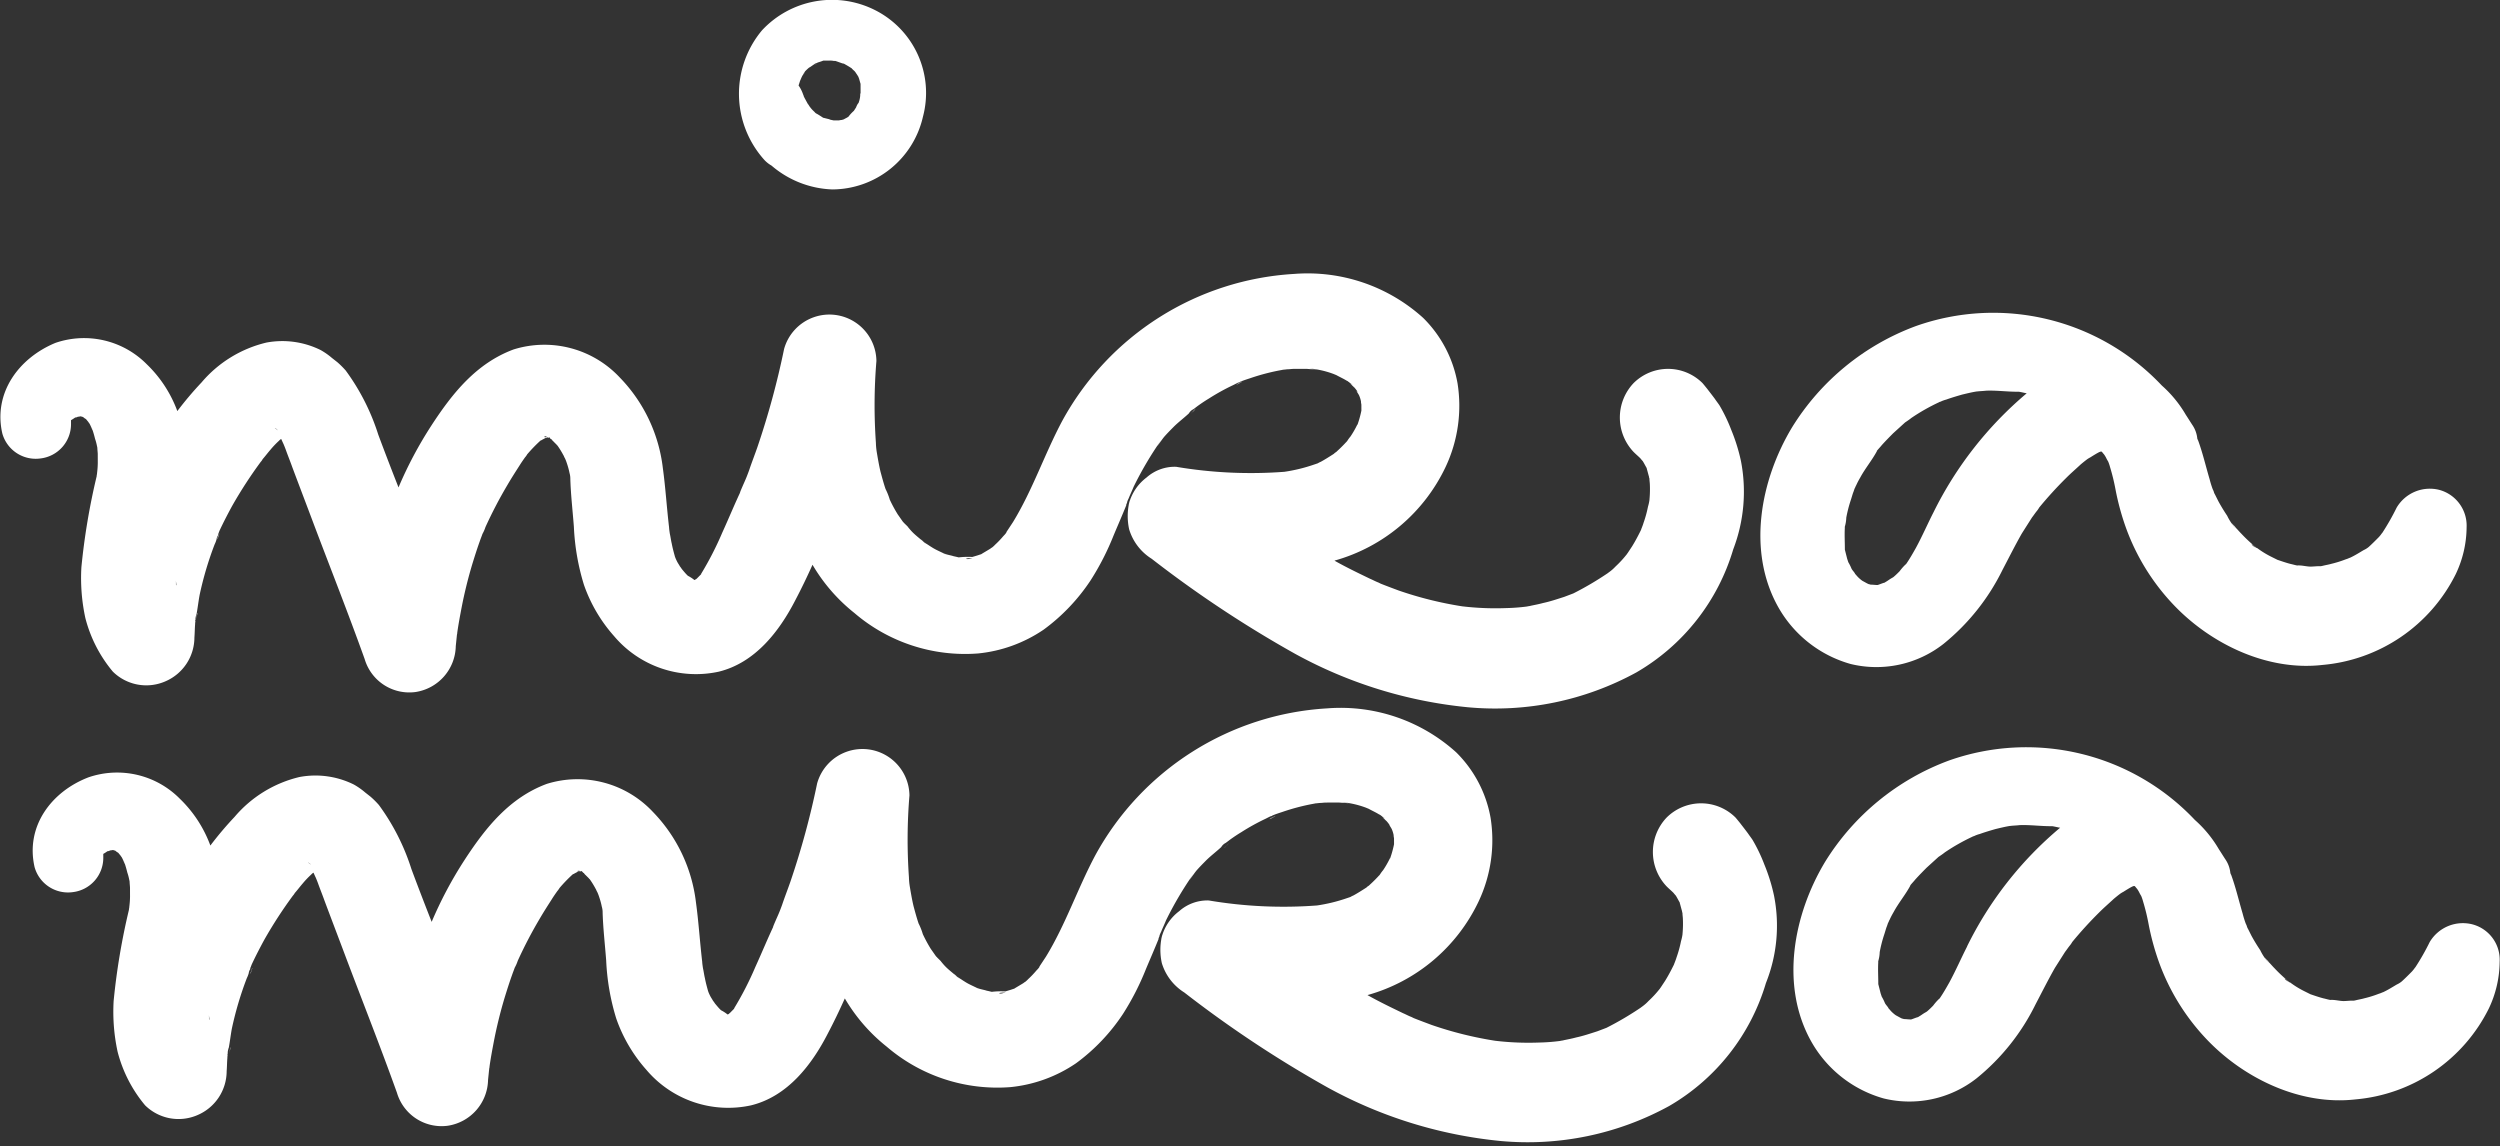 <svg xmlns="http://www.w3.org/2000/svg" width="178.529" height="81.869" viewBox="0 0 178.529 81.869">
  <rect x="0" y="0" width="178.529" height="81.869" fill="#333333" stroke="none"/>
  <g id="Group" transform="translate(-97.945 -176.06)">
    <g id="Group-2" data-name="Group">
      <path id="Vector" d="M9.742.72A6.825,6.825,0,0,0,1.659,2.135a7.062,7.062,0,0,0,.163,9.282,2.156,2.156,0,0,0,.488.381,7.041,7.041,0,0,0,4.34,1.715,6.67,6.67,0,0,0,6.483-5.172A6.618,6.618,0,0,0,9.742.72ZM8.549,7.307c0,.027-.027.054-.054.082a1.273,1.273,0,0,0-.136.272L8.2,7.906a2.706,2.706,0,0,0-.38.408.39.39,0,0,1-.081.054c-.081.054-.163.082-.244.136a1.1,1.1,0,0,1-.19.054H7.247a.119.119,0,0,1-.081.027H6.758c-.109-.027-.3-.054-.3-.082l-.326-.082C6.053,8.4,6,8.4,5.972,8.369c-.163-.109-.38-.245-.434-.272-.109-.054-.3-.3-.081-.054.244.272-.054-.054-.136-.136A1.759,1.759,0,0,1,5.1,7.661c-.081-.082-.244-.408-.136-.163a.1.1,0,0,0-.027-.054c-.054-.109-.136-.245-.19-.354a2.533,2.533,0,0,1-.136-.272.1.1,0,0,0-.027-.082,2.45,2.45,0,0,0-.326-.653c.054-.163.109-.327.163-.517-.136.436.027-.054.136-.218.027-.027.027-.054.054-.082A.4.4,0,0,1,4.7,5.129c0-.027.027-.027.027-.054A.027.027,0,0,1,4.7,5.1a4.177,4.177,0,0,1,.353-.327c-.109.109.217-.136.353-.218h.027c-.027,0-.054.027-.108.027a.141.141,0,0,0,.108-.054c.081-.027.163-.054.136-.054.027,0,.027,0,.054-.027a3.556,3.556,0,0,0,.407-.136H6.46a1.316,1.316,0,0,1,.326.027h.109c.163.054.38.136.461.163.027,0,.054.027.108.027h.027c.19.109.38.218.543.327a.027.027,0,0,1,.027.027l.109.109a.733.733,0,0,1,.19.218,3.136,3.136,0,0,1,.19.3.1.1,0,0,0,.027.082c.027.109.054.191.081.3a.331.331,0,0,1,.027.136v.6a.465.465,0,0,0-.027.191A1.786,1.786,0,0,1,8.549,7.307Z" transform="matrix(1, -0.003, 0.003, 1, 150.696, 176.095)" fill="#fff"/>
      <path id="Vector-2" data-name="Vector" d="M0,.045H0C.027.045.054.018.109.018.109-.009.027-.009,0,.045Z" transform="matrix(1, -0.003, 0.003, 1, 157.857, 184.645)" fill="#fff"/>
      <path id="Vector-3" data-name="Vector" d="M.02.055h0C.075.027.129.027.156,0,.1.027.048.027.02.055Z" transform="matrix(1, -0.003, 0.003, 1, 156.117, 180.639)" fill="#fff"/>
      <path id="Vector-4" data-name="Vector" d="M.109,0C.082.055.027.109,0,.164A1.248,1.248,0,0,1,.109,0Z" transform="matrix(1, -0.003, 0.003, 1, 155.298, 181.267)" fill="#fff"/>
    </g>
    <g id="Group-3" data-name="Group">
      <path id="Vector-5" data-name="Vector" d="M.027,0h0Z" transform="matrix(1, -0.003, 0.003, 1, 137.246, 207.31)" fill="#fff"/>
      <path id="Vector-6" data-name="Vector" d="M.217.082A.1.1,0,0,1,.271.109L.19.027C.163.027.136,0,.109,0H0C.027.027.054.027.081.054A.516.516,0,0,0,.353.218L.326.191C.3.136.244.109.217.082Z" transform="matrix(1, -0.003, 0.003, 1, 137.219, 207.337)" fill="#fff"/>
      <path id="Vector-7" data-name="Vector" d="M0,0Z" transform="matrix(1, -0.003, 0.003, 1, 137.219, 207.31)" fill="#fff"/>
      <path id="Vector-8" data-name="Vector" d="M.054,0h0Z" transform="matrix(1, -0.003, 0.003, 1, 137.301, 207.31)" fill="#fff"/>
      <path id="Vector-9" data-name="Vector" d="M.027.464C.027.492,0,.492,0,.519.244-.053.244-.053.19.056.19.083.163.111.163.138A1.668,1.668,0,0,0,.027.464Z" transform="matrix(1, -0.003, 0.003, 1, 178.515, 211.583)" fill="#fff"/>
      <path id="Vector-10" data-name="Vector" d="M0,.327C0,.354.081.272.326,0A.937.937,0,0,1,0,.327Z" transform="matrix(1, -0.003, 0.003, 1, 183.001, 205.23)" fill="#fff"/>
      <path id="Vector-11" data-name="Vector" d="M0,0A1.856,1.856,0,0,0,.136.191.827.827,0,0,1,0,0Z" transform="matrix(1, -0.003, 0.003, 1, 194.878, 203.784)" fill="#fff"/>
      <path id="Vector-12" data-name="Vector" d="M124.282,13.465a12.912,12.912,0,0,0-.678-2.2,11.683,11.683,0,0,0-.841-1.769c-.109-.163-.217-.3-.326-.463-.217-.3-.9-1.17-.407-.544s-.38-.49-.488-.6a3.487,3.487,0,0,0-4.91,0,3.569,3.569,0,0,0,0,4.927c.163.163.326.3.461.436.027.027.108.136.163.191a.392.392,0,0,1,.054.082c.081.136.163.3.244.436v.027c.054.191.108.408.163.6a.206.206,0,0,0,.027.109c0,.136.027.327.027.381a7.67,7.67,0,0,1-.027,1.116v.027a3.174,3.174,0,0,1-.108.49,8.272,8.272,0,0,1-.326,1.17c-.054.191-.136.354-.19.544.027-.054.027-.136.054-.163a1.329,1.329,0,0,1-.081.191c-.19.381-.38.735-.6,1.089l-.326.49c-.027.027-.054.082-.081.109a7.627,7.627,0,0,1-.787.844,2.907,2.907,0,0,1-.434.381c-.027.027-.081.054-.108.082a22.471,22.471,0,0,1-2.468,1.443l-.651.245c-.515.163-1,.327-1.519.436-.3.082-.6.136-.868.191-.081.027-.163.027-.271.054a13.747,13.747,0,0,1-1.492.109,20.149,20.149,0,0,1-3.147-.136,26.3,26.3,0,0,1-4.53-1.143c-.434-.163-.868-.327-1.275-.49l-.163-.082c-.217-.082-.407-.191-.6-.272-.841-.408-1.682-.817-2.5-1.279a.027.027,0,0,1-.027-.027,12.5,12.5,0,0,0,7.948-6.669,10.236,10.236,0,0,0,.868-5.961,8.712,8.712,0,0,0-2.441-4.682A12.3,12.3,0,0,0,92.41.018,20.21,20.21,0,0,0,75.836,10.443c-1.275,2.368-2.143,4.954-3.553,7.241l-.488.735c.081-.082-.027.082-.136.191l-.027.027a1.652,1.652,0,0,0-.19.272l.163-.245a6.5,6.5,0,0,1-.6.626,1.757,1.757,0,0,1-.244.218c-.027,0-.054.027-.081.054-.217.136-.461.272-.678.408-.108.027-.244.082-.353.109-.081.027-.19.054-.271.082a5.774,5.774,0,0,0-.977.027c-.108-.027-.217-.054-.353-.082-.163-.054-.326-.082-.515-.136a2.818,2.818,0,0,1-.326-.136,1.734,1.734,0,0,1,.3.163c-.326-.191-.705-.327-1.031-.544-.136-.082-.244-.163-.38-.245a3.019,3.019,0,0,1-.407-.327,2.755,2.755,0,0,1,.38.354c-.3-.3-.651-.544-.949-.844-.136-.136-.244-.272-.38-.436l-.244-.245a.027.027,0,0,0-.027-.027c-.027-.027-.054-.082-.108-.109l.081.082c-.136-.191-.244-.354-.38-.544a10.127,10.127,0,0,1-.57-1.062,4.429,4.429,0,0,0-.3-.762c-.136-.408-.244-.817-.353-1.225-.109-.463-.19-.953-.271-1.443a4.876,4.876,0,0,1-.054-.626,38.29,38.29,0,0,1,.054-5.852,3.358,3.358,0,0,0-6.591-.871,58.142,58.142,0,0,1-1.926,7c-.19.544-.407,1.089-.6,1.66-.109.3-.217.572-.353.871-.109.245-.543,1.225-.136.381-.515,1.062-.949,2.123-1.438,3.185a23.134,23.134,0,0,1-1.519,2.94v.027l-.326.327a.027.027,0,0,0-.027.027l-.027.027h-.027l-.027.027h-.054a2.687,2.687,0,0,0-.461-.3l-.108-.109c-.054-.054-.217-.245-.326-.381a1.856,1.856,0,0,0-.136-.191c-.054-.109-.136-.218-.19-.327a3.2,3.2,0,0,1-.136-.3c0-.027-.027-.054-.027-.082-.081-.3-.163-.6-.217-.9-.054-.218-.081-.463-.136-.708,0,0-.054-.354-.054-.463-.163-1.415-.244-2.831-.434-4.246a11.14,11.14,0,0,0-3.065-6.478,7.371,7.371,0,0,0-7.568-2.014c-2.658.98-4.367,3.1-5.886,5.417a28.579,28.579,0,0,0-2.36,4.41c-.488-1.252-.977-2.531-1.438-3.784a15.758,15.758,0,0,0-2.306-4.573,6.207,6.207,0,0,0-.6-.6l-.38-.3a4.94,4.94,0,0,0-.814-.572A6.171,6.171,0,0,0,19.009,4.7a8.728,8.728,0,0,0-4.638,2.831,24.631,24.631,0,0,0-1.736,2.042,8.907,8.907,0,0,0-2.17-3.348,6.3,6.3,0,0,0-6.51-1.552C1.351,5.734-.521,8.211.13,11.124a2.476,2.476,0,0,0,2.74,1.8,2.466,2.466,0,0,0,2.17-2.45V10.2a2.858,2.858,0,0,0,.3-.191h.027a.385.385,0,0,0,.163-.054c.081,0,.163-.027.217-.027.054.027.109.027.163.054a.824.824,0,0,0,.19.136c.054.054.109.136.163.191.027.054.081.109.109.163.136.245.353.9.081.054.109.327.217.653.3,1.007a3.636,3.636,0,0,1,.136.517,1.183,1.183,0,0,1,.027.136c0,.109.027.354.027.436v.653a6.215,6.215,0,0,1-.054.708c0,.082-.027.136-.027.218a47.933,47.933,0,0,0-1.112,6.506,13.512,13.512,0,0,0,.271,3.62,9.727,9.727,0,0,0,1.953,3.838,3.4,3.4,0,0,0,3.743.708,3.416,3.416,0,0,0,2.089-3.13c.027-.327.027-.626.054-.953,0-.109.027-.218.027-.3a.1.1,0,0,1-.027.082.1.1,0,0,1,.027-.082V24.38a1.361,1.361,0,0,1,.081-.327c.081-.436.136-.9.217-1.334a24.143,24.143,0,0,1,1.085-3.62,1.894,1.894,0,0,0,.136-.354.694.694,0,0,1,.054-.191c.027-.054.054-.082.054-.136,0-.027.027-.082.027-.109,0,.027-.027.054-.027.082.054-.109.081-.218.136-.327.271-.572.57-1.143.868-1.688a31.548,31.548,0,0,1,2.062-3.158.827.827,0,0,0,.136-.191L18.738,13c.19-.218.353-.436.543-.653a6.5,6.5,0,0,1,.6-.626.72.72,0,0,1,.163-.136c.054.109.108.245.163.354.081.191.163.408.19.49.136.381.3.789.434,1.17.515,1.388,1.031,2.749,1.546,4.137,1.194,3.185,2.441,6.37,3.581,9.581a3.321,3.321,0,0,0,3.635,2.368,3.382,3.382,0,0,0,2.875-3.266c.027-.245.054-.517.081-.762,0-.054.027-.109.027-.191.081-.572.19-1.143.3-1.715a31.913,31.913,0,0,1,.814-3.266c.163-.517.326-1.034.515-1.552.054-.163.136-.354.19-.517a2.677,2.677,0,0,0,.217-.49,31.443,31.443,0,0,1,1.573-2.994c.271-.463.57-.925.868-1.388.136-.218.271-.408.407-.6a.376.376,0,0,0,.081-.109c-.109.136-.163.191.027-.027a.827.827,0,0,0,.136-.191.827.827,0,0,1-.136.191.1.1,0,0,0,.027-.054,10.727,10.727,0,0,1,.949-.98c.027-.027.054-.027.108-.054.081-.054.163-.082.244-.136.027,0,.054-.027.081-.027h0c.027,0,.054-.027.081-.027s.054,0,.054.027a.1.1,0,0,0-.054-.027h.027c.027,0,.027.027.054.027h.027a.027.027,0,0,0-.027-.027h.054c.027,0,.027.027.054.054h0l.027.027.027.027c.109.054.163.109.081.082l.054.054a.1.1,0,0,0,.081.027h-.054l.244.245c.027.027.027.054.054.054a6.157,6.157,0,0,1,.434.708c.027.027.054.136.109.218a3.059,3.059,0,0,1,.136.354,5.386,5.386,0,0,1,.19.708,1.384,1.384,0,0,1,.054.354v.027c.027,1.143.163,2.314.244,3.457a16.526,16.526,0,0,0,.705,4.137,10.9,10.9,0,0,0,2.143,3.675A7.654,7.654,0,0,0,51.234,28.3c2.6-.626,4.34-2.858,5.506-5.117.434-.817.841-1.66,1.221-2.5a12.4,12.4,0,0,0,2.984,3.457,12.137,12.137,0,0,0,8.816,2.913,10.089,10.089,0,0,0,4.693-1.688,13.784,13.784,0,0,0,3.364-3.511,18.938,18.938,0,0,0,1.655-3.212c.3-.708.624-1.443.922-2.178a.027.027,0,0,1-.027.027c0-.027.027-.054.027-.082a.388.388,0,0,0,.054-.163A2.162,2.162,0,0,1,80.556,16c.108-.272.244-.544.353-.817a25.032,25.032,0,0,1,1.953-3.294c-.6.925.054-.054.244-.272.217-.245.434-.463.651-.681.353-.354.76-.653,1.112-.98a.808.808,0,0,1,.271-.272c.027,0,.027-.027.054-.027l.027-.027-.027.027.326-.245c.271-.191.515-.354.787-.517a15.46,15.46,0,0,1,1.736-.953l.163-.082.163-.082c.027,0,.054-.027.109-.027.027-.027.054-.027.081-.054a.084.084,0,0,1-.054.027c.244-.109.515-.191.76-.272a15.446,15.446,0,0,1,1.926-.517c.136-.027.3-.054.434-.082.081,0,.244-.027.3-.027.136,0,.3-.027.434-.027h.868c.136,0,.3.027.434.027.109,0,.244.027.353.027l-.543-.082a6.639,6.639,0,0,1,1.763.408c.054.027.136.054.19.082.244.136.488.245.705.381a.942.942,0,0,1,.244.163c.054.054.136.082.19.136L96.4,7.857l.3.3a1.185,1.185,0,0,1-.108-.191.956.956,0,0,0,.136.218c.163.191.271.381.109.191.054.109.136.218.19.327a2.045,2.045,0,0,1,.136.436v.027c0,.082.027.163.027.218V9.79a7.319,7.319,0,0,1-.19.735l-.081.245a.027.027,0,0,1-.027.027,6.754,6.754,0,0,1-.488.844,2.467,2.467,0,0,0-.3.436.6.6,0,0,1,.081-.136,9.338,9.338,0,0,1-.732.735.592.592,0,0,1-.136.109c-.054.027-.081.082-.136.109-.3.191-.6.381-.9.544a1.6,1.6,0,0,0-.217.109l-.244.082a11.707,11.707,0,0,1-2.143.517,31.985,31.985,0,0,1-7.731-.381,3.032,3.032,0,0,0-2.116.762,3.417,3.417,0,0,0-1.248,1.824,4.386,4.386,0,0,0,0,1.878,3.765,3.765,0,0,0,1.6,2.1,82.143,82.143,0,0,0,10.2,6.805,32.072,32.072,0,0,0,12.342,3.865,21.01,21.01,0,0,0,12.044-2.45,15.115,15.115,0,0,0,6.944-8.765A11.5,11.5,0,0,0,124.282,13.465ZM12.5,21.93v-.054a.756.756,0,0,0-.027-.245,1.537,1.537,0,0,1,.054.381C12.5,22.012,12.5,21.957,12.5,21.93Zm7.3-10.97c.027,0,.027.027,0,0C19.416,10.688,19.687,10.824,19.8,10.96Zm19.232.517a.457.457,0,0,0-.136.054C38.783,11.477,38.865,11.423,39.028,11.477Zm30.353,8.765c-.081.027-.136.027-.217.054C68.919,20.351,68.73,20.242,69.381,20.242Z" transform="matrix(1, -0.003, 0.003, 1, 97.945, 195.881)" fill="#fff"/>
      <path id="Vector-13" data-name="Vector" d="M0,0A.027.027,0,0,1,.027.028.027.027,0,0,0,0,0Z" transform="matrix(1, -0.003, 0.003, 1, 137.274, 207.31)" fill="#fff"/>
      <path id="Vector-14" data-name="Vector" d="M.114.136C-.049.218-.1.3.412,0H.385C.3.054.2.082.114.136Z" transform="matrix(1, -0.003, 0.003, 1, 186.246, 203.316)" fill="#fff"/>
      <path id="Vector-15" data-name="Vector" d="M.307.187A.951.951,0,0,0,.09.051.027.027,0,0,1,.062.024C-.046-.031-.046,0,.334.241.361.214.334.187.307.187Z" transform="matrix(1, -0.003, 0.003, 1, 194.191, 203.244)" fill="#fff"/>
      <path id="Vector-16" data-name="Vector" d="M.021.021Z" transform="matrix(1, -0.003, 0.003, 1, 163.692, 214.651)" fill="#fff"/>
      <path id="Vector-17" data-name="Vector" d="M.109.109C.136.082.163.027.19,0A2.882,2.882,0,0,0,0,.272L.054.218A.207.207,0,0,1,.109.109Z" transform="matrix(1, -0.003, 0.003, 1, 169.652, 214.166)" fill="#fff"/>
      <path id="Vector-18" data-name="Vector" d="M0,.357c.108-.3.19-.626,0,0Z" transform="matrix(1, -0.003, 0.003, 1, 215.193, 213.526)" fill="#fff"/>
      <path id="Vector-19" data-name="Vector" d="M.185.094c-.3-.163-.19-.082,0,0Z" transform="matrix(1, -0.003, 0.003, 1, 165.076, 215.499)" fill="#fff"/>
      <path id="Vector-20" data-name="Vector" d="M.271.3C.353.354.326.327,0,0A.027.027,0,0,0,.027.027C.108.109.19.218.271.3Z" transform="matrix(1, -0.003, 0.003, 1, 162.489, 213.423)" fill="#fff"/>
      <path id="Vector-21" data-name="Vector" d="M0,.321H0C.217.1.38-.277,0,.321Z" transform="matrix(1, -0.003, 0.003, 1, 194.345, 207.165)" fill="#fff"/>
      <path id="Vector-22" data-name="Vector" d="M0,.028.027,0,0,.028Z" transform="matrix(1, -0.003, 0.003, 1, 135.622, 208.566)" fill="#fff"/>
      <path id="Vector-23" data-name="Vector" d="M0,0H0Z" transform="matrix(1, -0.003, 0.003, 1, 137.138, 207.31)" fill="#fff"/>
      <path id="Vector-24" data-name="Vector" d="M.054.055c.027,0,.027,0,.054-.027A.027.027,0,0,0,.136,0,.244.244,0,0,0,0,.027C.027.027.027.027.054.055Z" transform="matrix(1, -0.003, 0.003, 1, 147.581, 217.436)" fill="#fff"/>
      <path id="Vector-25" data-name="Vector" d="M.009.354C-.018.463.009.463.145,0A.027.027,0,0,1,.118.027C.091.136.037.245.009.354Z" transform="matrix(1, -0.003, 0.003, 1, 113.466, 214.15)" fill="#fff"/>
      <path id="Vector-26" data-name="Vector" d="M0,.449C.109.068.108-.041.081.013.054.149.027.285,0,.449Z" transform="matrix(1, -0.003, 0.003, 1, 111.944, 219.83)" fill="#fff"/>
    </g>
    <path id="Vector-27" data-name="Vector" d="M48.507,12.782a2.754,2.754,0,0,0-3.065,1.252,17.012,17.012,0,0,1-1.031,1.8l-.027.027a2.378,2.378,0,0,1-.217.272c-.244.245-.488.49-.732.708a1.537,1.537,0,0,1-.353.218c-.326.191-.624.381-.976.544-.027,0-.054.027-.081.027a1.114,1.114,0,0,1-.217.082,7.864,7.864,0,0,1-1.058.327c-.19.054-.38.082-.6.136a1.171,1.171,0,0,1-.136.027h-.136c-.19,0-.407.027-.6.027-.271,0-.651-.109-.949-.082-.163-.027-.325-.082-.461-.109-.326-.082-.624-.191-.949-.3l-.488-.245a6.491,6.491,0,0,1-.922-.572c-.027-.027-.054-.027-.109-.054-.081-.082-.19-.163-.271-.245a10.414,10.414,0,0,1-.787-.762c-.136-.136-.244-.272-.38-.408a1.362,1.362,0,0,0-.19-.218c-.3-.354.136.218.19.272a3.691,3.691,0,0,1-.624-.925c-.217-.327-.434-.681-.624-1.034l-.244-.49a.652.652,0,0,1-.081-.191,1.329,1.329,0,0,0-.081-.191,7.047,7.047,0,0,1-.217-.708c-.271-.925-.488-1.878-.814-2.776-.027-.027-.027-.082-.054-.109a2.1,2.1,0,0,0-.326-.953c-.163-.245-.325-.517-.488-.762a8.5,8.5,0,0,0-1.709-2.1,16.552,16.552,0,0,0-17.55-4.3,17.555,17.555,0,0,0-8.87,7.213C.007,11.938-.97,17,1.255,21a8.606,8.606,0,0,0,5.154,4.083,7.765,7.765,0,0,0,6.646-1.415,15.694,15.694,0,0,0,4.232-5.281c.461-.871.9-1.742,1.383-2.586L19.4,14.66c.109-.136.217-.3.326-.436a1.653,1.653,0,0,0,.19-.272,27.93,27.93,0,0,1,1.926-2.1c.326-.327.678-.626,1-.925.054-.054.325-.272.434-.354a1.824,1.824,0,0,1,.3-.191c.217-.136.434-.272.651-.381.027,0,.054-.027.081-.027h.081c.054.054.108.136.163.191a1.748,1.748,0,0,1,.163.272,2.456,2.456,0,0,0,.136.245,3.441,3.441,0,0,1,.136.408,14.879,14.879,0,0,1,.38,1.579A18.279,18.279,0,0,0,26.1,15.4a15.738,15.738,0,0,0,3.364,5.5c2.658,2.831,6.7,4.791,10.633,4.355A11.772,11.772,0,0,0,49.646,18.8a7.88,7.88,0,0,0,.787-3.348A2.643,2.643,0,0,0,48.507,12.782Zm-36.131,1.47c-.434.844-.814,1.715-1.275,2.559-.217.381-.434.762-.678,1.116-.027.027-.027.054-.054.054a3.73,3.73,0,0,0-.434.49c-.136.136-.271.272-.434.408-.027.027-.054.027-.081.054-.163.082-.3.191-.434.272-.054.027-.081.054-.136.082-.136.027-.38.136-.488.163H8.334c-.136,0-.326-.027-.461-.027-.027,0-.081-.027-.108-.027a.457.457,0,0,1-.136-.054c-.109-.054-.244-.136-.353-.191-.027-.027-.081-.054-.108-.082a2.172,2.172,0,0,1-.353-.354l-.054-.054c-.054-.136-.217-.272-.271-.408a3.254,3.254,0,0,0-.217-.436l-.081-.245-.163-.653v-.109c0-.463-.027-.925,0-1.415v-.109a2.531,2.531,0,0,0,.108-.653,9.411,9.411,0,0,1,.326-1.252c.054-.163.109-.354.163-.517.027-.054.081-.218.108-.3.054-.082.081-.191.108-.218a5.767,5.767,0,0,1,.3-.572c.353-.653.841-1.225,1.194-1.878V9.87c.108-.136.244-.272.353-.408.271-.3.543-.572.814-.844l.814-.735.027-.027c.163-.109.326-.218.461-.327a14.2,14.2,0,0,1,1.98-1.116c.027-.027.081-.027.136-.054a2.121,2.121,0,0,1,.38-.136c.38-.136.76-.245,1.139-.354.353-.082.678-.163,1.031-.218H15.5c.217-.027.434-.027.651-.054.76-.027,1.492.082,2.251.082h.081c.19.027.38.082.543.109h.027A26.368,26.368,0,0,0,12.376,14.252Zm22.7,2.368c0-.027.19.136.3.245C35.269,16.811,35.107,16.7,35.08,16.62Z" transform="matrix(1, -0.003, 0.003, 1, 223.61, 198.411)" fill="#fff"/>
    <g id="Group-4" data-name="Group">
      <path id="Vector-28" data-name="Vector" d="M.027,0h0Z" transform="matrix(1, -0.003, 0.003, 1, 139.606, 238.335)" fill="#fff"/>
      <path id="Vector-29" data-name="Vector" d="M.217.082A.1.1,0,0,1,.271.109L.19.027C.163.027.136,0,.108,0H0C.027.027.054.027.081.054A.516.516,0,0,0,.353.218L.325.191A.212.212,0,0,0,.217.082Z" transform="matrix(1, -0.003, 0.003, 1, 139.579, 238.362)" fill="#fff"/>
      <path id="Vector-30" data-name="Vector" d="M.054,0h0Z" transform="matrix(1, -0.003, 0.003, 1, 139.661, 238.335)" fill="#fff"/>
      <path id="Vector-31" data-name="Vector" d="M.027.464C.027.492,0,.492,0,.519.244-.053.244-.053.19.056.19.083.163.111.163.138A1.668,1.668,0,0,0,.027.464Z" transform="matrix(1, -0.003, 0.003, 1, 180.875, 242.607)" fill="#fff"/>
      <path id="Vector-32" data-name="Vector" d="M0,.327C0,.354.081.272.326,0A1.845,1.845,0,0,1,0,.327Z" transform="matrix(1, -0.003, 0.003, 1, 185.388, 236.255)" fill="#fff"/>
      <path id="Vector-33" data-name="Vector" d="M0,0A1.856,1.856,0,0,0,.136.191C.081.136.054.054,0,0Z" transform="matrix(1, -0.003, 0.003, 1, 197.238, 234.808)" fill="#fff"/>
      <path id="Vector-34" data-name="Vector" d="M124.336,13.465a12.912,12.912,0,0,0-.678-2.2,11.682,11.682,0,0,0-.841-1.769c-.108-.163-.217-.3-.326-.463-.217-.3-.9-1.17-.407-.544s-.38-.49-.488-.6a3.487,3.487,0,0,0-4.91,0,3.569,3.569,0,0,0,0,4.927c.163.163.326.3.461.436.027.027.108.136.163.191a.392.392,0,0,1,.054.082c.081.136.163.3.244.436v.027c.054.191.109.408.163.6a.206.206,0,0,0,.027.109c0,.136.027.327.027.381a7.67,7.67,0,0,1-.027,1.116v.027a3.176,3.176,0,0,1-.108.49,8.271,8.271,0,0,1-.326,1.17c-.054.191-.136.354-.19.544.027-.054.027-.136.054-.163a1.329,1.329,0,0,1-.081.191c-.19.381-.38.735-.6,1.089l-.326.49c-.027.027-.054.082-.081.109a7.626,7.626,0,0,1-.787.844,2.907,2.907,0,0,1-.434.381c-.027.027-.081.054-.108.082a22.471,22.471,0,0,1-2.468,1.443l-.651.245c-.515.163-1,.327-1.519.436-.3.082-.6.136-.868.191-.081.027-.163.027-.271.054a13.747,13.747,0,0,1-1.492.109,20.149,20.149,0,0,1-3.147-.136,26.3,26.3,0,0,1-4.53-1.143c-.434-.163-.868-.327-1.275-.49l-.163-.082c-.217-.082-.407-.191-.6-.272-.841-.408-1.682-.817-2.5-1.279a.027.027,0,0,1-.027-.027,12.5,12.5,0,0,0,7.948-6.669,10.236,10.236,0,0,0,.868-5.961,8.712,8.712,0,0,0-2.441-4.682A12.3,12.3,0,0,0,92.464.018,20.21,20.21,0,0,0,75.89,10.443c-1.275,2.368-2.143,4.954-3.553,7.241l-.488.735c.081-.082-.027.082-.136.191l-.027.027a1.653,1.653,0,0,0-.19.272l.163-.245a6.5,6.5,0,0,1-.6.626,1.757,1.757,0,0,1-.244.218c-.027,0-.054.027-.081.054-.217.136-.461.272-.678.408-.109.027-.244.082-.353.109-.081.027-.19.054-.271.082a5.773,5.773,0,0,0-.977.027c-.109-.027-.217-.054-.353-.082-.163-.054-.326-.082-.515-.136a2.818,2.818,0,0,1-.325-.136,1.734,1.734,0,0,1,.3.163c-.326-.191-.705-.327-1.031-.544-.136-.082-.244-.163-.38-.245a3.019,3.019,0,0,1-.407-.327,2.755,2.755,0,0,1,.38.354c-.3-.3-.651-.544-.949-.844-.136-.136-.244-.272-.38-.436l-.244-.245a.027.027,0,0,0-.027-.027c-.027-.027-.054-.082-.109-.109l.081.082c-.136-.191-.244-.354-.38-.544a10.127,10.127,0,0,1-.57-1.062,4.429,4.429,0,0,0-.3-.762c-.136-.408-.244-.817-.353-1.225-.109-.463-.19-.953-.271-1.443a4.876,4.876,0,0,1-.054-.626,38.291,38.291,0,0,1,.054-5.852,3.358,3.358,0,0,0-6.591-.871,58.142,58.142,0,0,1-1.926,7c-.19.544-.407,1.089-.6,1.66-.109.3-.217.572-.353.871-.109.245-.543,1.225-.136.381-.515,1.062-.949,2.123-1.438,3.185a23.134,23.134,0,0,1-1.519,2.94v.027l-.326.327a.027.027,0,0,0-.027.027l-.027.027H49.66l-.027.027h-.054a2.687,2.687,0,0,0-.461-.3l-.109-.109c-.054-.054-.217-.245-.326-.381a1.856,1.856,0,0,0-.136-.191c-.054-.109-.136-.218-.19-.327a3.2,3.2,0,0,1-.136-.3c0-.027-.027-.054-.027-.082-.081-.3-.163-.6-.217-.9-.054-.218-.081-.463-.136-.708,0,0-.054-.354-.054-.463-.163-1.415-.244-2.831-.434-4.246A11.14,11.14,0,0,0,44.29,7.258a7.371,7.371,0,0,0-7.568-2.014c-2.658.98-4.367,3.1-5.886,5.417a28.58,28.58,0,0,0-2.36,4.41c-.488-1.252-.977-2.531-1.438-3.784a15.758,15.758,0,0,0-2.306-4.573,6.207,6.207,0,0,0-.6-.6l-.38-.3a4.94,4.94,0,0,0-.814-.572A6.171,6.171,0,0,0,19.063,4.7a8.728,8.728,0,0,0-4.638,2.831,24.631,24.631,0,0,0-1.736,2.042,8.907,8.907,0,0,0-2.17-3.348,6.3,6.3,0,0,0-6.51-1.552C1.351,5.68-.521,8.157.13,11.069a2.476,2.476,0,0,0,2.74,1.8,2.466,2.466,0,0,0,2.17-2.45v-.272a2.858,2.858,0,0,0,.3-.191h.027A.385.385,0,0,0,5.528,9.9c.081,0,.163-.027.217-.027.054.027.109.027.163.054a.824.824,0,0,0,.19.136c.054.054.109.136.163.191.027.054.081.109.109.163.136.245.353.9.081.054.109.327.217.653.3,1.007a3.636,3.636,0,0,1,.136.517,1.183,1.183,0,0,1,.027.136c0,.109.027.354.027.436v.653a6.214,6.214,0,0,1-.054.708c0,.082-.027.136-.027.218a47.933,47.933,0,0,0-1.112,6.506,13.512,13.512,0,0,0,.271,3.62,9.727,9.727,0,0,0,1.953,3.838,3.4,3.4,0,0,0,3.743.708,3.416,3.416,0,0,0,2.089-3.13c.027-.327.027-.626.054-.953,0-.109.027-.218.027-.3a.1.1,0,0,1-.027.082.1.1,0,0,1,.027-.082v-.109A1.361,1.361,0,0,1,13.964,24c.081-.436.136-.9.217-1.334a24.143,24.143,0,0,1,1.085-3.62,1.894,1.894,0,0,0,.136-.354.694.694,0,0,1,.054-.191c.027-.054.054-.082.054-.136,0-.027.027-.082.027-.109,0,.027-.027.054-.027.082.054-.109.081-.218.136-.327.271-.572.57-1.143.868-1.688a31.548,31.548,0,0,1,2.062-3.158.827.827,0,0,0,.136-.191l.027-.027c.19-.218.353-.436.543-.653a6.5,6.5,0,0,1,.6-.626.72.72,0,0,1,.163-.136c.054.109.108.245.163.354.081.191.163.408.19.49.136.381.3.789.434,1.17.515,1.388,1.031,2.749,1.546,4.137,1.194,3.185,2.441,6.37,3.581,9.581a3.321,3.321,0,0,0,3.635,2.368,3.382,3.382,0,0,0,2.875-3.266c.027-.245.054-.517.081-.762,0-.054.027-.109.027-.191.081-.572.19-1.143.3-1.715a31.912,31.912,0,0,1,.814-3.266c.163-.517.326-1.034.515-1.552.054-.163.136-.354.19-.517a2.678,2.678,0,0,0,.217-.49,31.443,31.443,0,0,1,1.573-2.994c.271-.463.57-.925.868-1.388.136-.218.271-.408.407-.6a.376.376,0,0,0,.081-.109c-.109.136-.163.191.027-.027a.827.827,0,0,0,.136-.191.827.827,0,0,1-.136.191.1.1,0,0,0,.027-.054,10.726,10.726,0,0,1,.949-.98c.027-.027.054-.027.109-.054.081-.054.163-.082.244-.136.027,0,.054-.027.081-.027h0c.027,0,.054-.027.081-.027s.054,0,.054.027a.1.1,0,0,0-.054-.027h.027c.027,0,.027.027.054.027h.027a.027.027,0,0,0-.027-.027h.054c.027,0,.027.027.054.054h0l.027.027.027.027c.108.054.163.109.081.082l.054.054a.1.1,0,0,0,.081.027h-.054l.244.245c.027.027.027.054.054.054a6.157,6.157,0,0,1,.434.708c.027.027.054.136.109.218a3.059,3.059,0,0,1,.136.354,5.387,5.387,0,0,1,.19.708,1.384,1.384,0,0,1,.054.354v.027c.027,1.143.163,2.314.244,3.457a16.526,16.526,0,0,0,.705,4.137,10.9,10.9,0,0,0,2.143,3.675,7.654,7.654,0,0,0,7.459,2.559c2.6-.626,4.34-2.858,5.506-5.117.434-.817.841-1.66,1.221-2.5a12.4,12.4,0,0,0,2.984,3.457,12.137,12.137,0,0,0,8.816,2.913,10.089,10.089,0,0,0,4.693-1.688,13.784,13.784,0,0,0,3.364-3.511,18.938,18.938,0,0,0,1.655-3.212c.3-.708.624-1.443.922-2.178a.027.027,0,0,1-.027.027c0-.027.027-.054.027-.082a.388.388,0,0,0,.054-.163,2.164,2.164,0,0,1,.109-.245c.109-.272.244-.544.353-.817a25.033,25.033,0,0,1,1.953-3.294c-.6.925.054-.054.244-.272.217-.245.434-.463.651-.681.353-.354.76-.653,1.112-.98a.808.808,0,0,1,.271-.272c.027,0,.027-.027.054-.027l.027-.027-.027.027.326-.245c.271-.191.515-.354.787-.517a15.46,15.46,0,0,1,1.736-.953l.163-.082.163-.082c.027,0,.054-.027.108-.027.027-.027.054-.027.081-.054a.084.084,0,0,1-.054.027c.244-.109.515-.191.759-.272a15.447,15.447,0,0,1,1.926-.517c.136-.027.3-.054.434-.082.081,0,.244-.027.3-.027.136,0,.3-.027.434-.027h.868c.136,0,.3.027.434.027.109,0,.244.027.353.027l-.543-.082a6.639,6.639,0,0,1,1.763.408c.054.027.136.054.19.082.244.136.488.245.705.381a.942.942,0,0,1,.244.163c.054.054.136.082.19.136L96.4,7.8l.3.3a1.185,1.185,0,0,1-.109-.191.955.955,0,0,0,.136.218c.163.191.271.381.136.191.054.109.136.218.19.327a2.045,2.045,0,0,1,.136.436v.027c0,.082.027.163.027.218v.408a7.317,7.317,0,0,1-.19.735l-.081.245a.027.027,0,0,1-.027.027,6.752,6.752,0,0,1-.488.844,2.467,2.467,0,0,0-.3.436.6.6,0,0,1,.081-.136,9.338,9.338,0,0,1-.732.735.592.592,0,0,1-.136.109c-.054.027-.081.082-.136.109-.3.191-.6.381-.9.544a1.6,1.6,0,0,0-.217.109l-.244.082a11.707,11.707,0,0,1-2.143.517,31.985,31.985,0,0,1-7.731-.381,3.032,3.032,0,0,0-2.116.762A3.417,3.417,0,0,0,80.61,16.3a4.386,4.386,0,0,0,0,1.878,3.765,3.765,0,0,0,1.6,2.1,82.145,82.145,0,0,0,10.2,6.805,32.072,32.072,0,0,0,12.342,3.865A21.01,21.01,0,0,0,116.8,28.49a15.115,15.115,0,0,0,6.944-8.765A11.032,11.032,0,0,0,124.336,13.465ZM12.553,21.93v-.054a.756.756,0,0,0-.027-.245,1.537,1.537,0,0,1,.054.381C12.553,22.012,12.553,21.957,12.553,21.93Zm7.324-10.97h0C19.47,10.688,19.741,10.824,19.877,10.96Zm19.232.517a.457.457,0,0,0-.136.054C38.838,11.477,38.919,11.423,39.109,11.477Zm30.326,8.765c-.081.027-.136.027-.217.054C68.974,20.351,68.784,20.242,69.435,20.242Z" transform="matrix(1, -0.003, 0.003, 1, 100.25, 226.906)" fill="#fff"/>
      <path id="Vector-35" data-name="Vector" d="M0,0A.027.027,0,0,1,.027.028C.027,0,.027,0,0,0Z" transform="matrix(1, -0.003, 0.003, 1, 139.633, 238.335)" fill="#fff"/>
      <path id="Vector-36" data-name="Vector" d="M.114.136C-.049.218-.1.3.412,0H.385A2.517,2.517,0,0,1,.114.136Z" transform="matrix(1, -0.003, 0.003, 1, 188.606, 234.341)" fill="#fff"/>
      <path id="Vector-37" data-name="Vector" d="M.307.187A.951.951,0,0,0,.09.051.027.027,0,0,1,.062.024C-.046-.031-.046,0,.334.241A.1.1,0,0,1,.307.187Z" transform="matrix(1, -0.003, 0.003, 1, 196.577, 234.242)" fill="#fff"/>
      <path id="Vector-38" data-name="Vector" d="M.032.021c-.055-.028-.027-.028,0,0Z" transform="matrix(1, -0.003, 0.003, 1, 166.068, 245.676)" fill="#fff"/>
      <path id="Vector-39" data-name="Vector" d="M.109.109C.136.082.163.027.19,0A2.882,2.882,0,0,0,0,.272L.054.218A.207.207,0,0,1,.109.109Z" transform="matrix(1, -0.003, 0.003, 1, 172.012, 245.191)" fill="#fff"/>
      <path id="Vector-40" data-name="Vector" d="M0,.357c.108-.3.19-.626,0,0Z" transform="matrix(1, -0.003, 0.003, 1, 217.553, 244.551)" fill="#fff"/>
      <path id="Vector-41" data-name="Vector" d="M.185.094c-.3-.163-.19-.082,0,0Z" transform="matrix(1, -0.003, 0.003, 1, 167.436, 246.524)" fill="#fff"/>
      <path id="Vector-42" data-name="Vector" d="M.271.3C.353.354.326.327,0,0A.027.027,0,0,0,.027.027C.109.109.19.218.271.3Z" transform="matrix(1, -0.003, 0.003, 1, 164.849, 244.448)" fill="#fff"/>
      <path id="Vector-43" data-name="Vector" d="M0,.321c.19-.218.38-.6,0,0Z" transform="matrix(1, -0.003, 0.003, 1, 196.732, 238.19)" fill="#fff"/>
      <path id="Vector-44" data-name="Vector" d="M0,.028.027,0,0,.028Z" transform="matrix(1, -0.003, 0.003, 1, 137.982, 239.591)" fill="#fff"/>
      <path id="Vector-45" data-name="Vector" d="M0,0H0Z" transform="matrix(1, -0.003, 0.003, 1, 139.498, 238.335)" fill="#fff"/>
      <path id="Vector-46" data-name="Vector" d="M.054.055c.027,0,.027,0,.054-.027A.027.027,0,0,0,.136,0,.244.244,0,0,0,0,.027C.027.027.027.027.054.055Z" transform="matrix(1, -0.003, 0.003, 1, 149.94, 248.461)" fill="#fff"/>
      <path id="Vector-47" data-name="Vector" d="M.009.354C-.018.463.009.463.145,0A.027.027,0,0,1,.118.027,1.538,1.538,0,0,1,.009.354Z" transform="matrix(1, -0.003, 0.003, 1, 115.826, 245.175)" fill="#fff"/>
      <path id="Vector-48" data-name="Vector" d="M0,.449C.109.068.109-.041.081.013A3.016,3.016,0,0,1,0,.449Z" transform="matrix(1, -0.003, 0.003, 1, 114.304, 250.855)" fill="#fff"/>
    </g>
    <path id="Vector-49" data-name="Vector" d="M48.507,12.782a2.754,2.754,0,0,0-3.065,1.252,17.013,17.013,0,0,1-1.031,1.8l-.027.027a2.379,2.379,0,0,1-.217.272c-.244.245-.488.49-.732.708a1.537,1.537,0,0,1-.353.218c-.326.191-.624.381-.976.544-.027,0-.054.027-.081.027a1.114,1.114,0,0,1-.217.082,7.863,7.863,0,0,1-1.058.327c-.19.054-.38.082-.6.136a1.171,1.171,0,0,1-.136.027h-.136c-.19,0-.407.027-.6.027-.271,0-.651-.109-.949-.082-.163-.027-.326-.082-.461-.109-.326-.082-.624-.191-.949-.3l-.488-.245a6.491,6.491,0,0,1-.922-.572c-.027-.027-.054-.027-.108-.054-.081-.082-.19-.163-.271-.245a10.416,10.416,0,0,1-.787-.762c-.136-.136-.244-.272-.38-.408a1.362,1.362,0,0,0-.19-.218c-.3-.354.136.218.19.272a3.691,3.691,0,0,1-.624-.925c-.217-.327-.434-.681-.624-1.034l-.244-.49a.651.651,0,0,1-.081-.191,1.329,1.329,0,0,0-.081-.191,7.047,7.047,0,0,1-.217-.708c-.271-.925-.488-1.878-.814-2.776-.027-.027-.027-.082-.054-.109a2.1,2.1,0,0,0-.326-.953c-.163-.245-.325-.517-.488-.762a8.5,8.5,0,0,0-1.709-2.1,16.553,16.553,0,0,0-17.55-4.3,17.555,17.555,0,0,0-8.87,7.213C.007,11.938-.97,17,1.255,21a8.606,8.606,0,0,0,5.154,4.083,7.765,7.765,0,0,0,6.646-1.415,15.694,15.694,0,0,0,4.232-5.281c.461-.871.9-1.742,1.383-2.586L19.4,14.66c.108-.136.217-.3.326-.436a1.652,1.652,0,0,0,.19-.272,27.931,27.931,0,0,1,1.926-2.1c.326-.327.678-.626,1-.925.054-.054.325-.272.434-.354a1.824,1.824,0,0,1,.3-.191c.217-.136.434-.272.651-.381.027,0,.054-.027.081-.027h.081c.054.054.109.136.163.191a1.748,1.748,0,0,1,.163.272,2.456,2.456,0,0,0,.136.245,3.441,3.441,0,0,1,.136.408,14.879,14.879,0,0,1,.38,1.579A18.279,18.279,0,0,0,26.1,15.4a15.738,15.738,0,0,0,3.364,5.5c2.658,2.831,6.7,4.791,10.633,4.355A11.772,11.772,0,0,0,49.646,18.8a7.88,7.88,0,0,0,.787-3.348A2.614,2.614,0,0,0,48.507,12.782Zm-36.1,1.47c-.434.844-.814,1.715-1.275,2.559-.217.381-.434.762-.678,1.116-.027.027-.027.054-.054.054a3.73,3.73,0,0,0-.434.49c-.136.136-.271.272-.434.408-.027.027-.054.027-.081.054-.163.082-.3.191-.434.272-.054.027-.081.054-.136.082-.136.027-.38.136-.488.163H8.361c-.136,0-.326-.027-.461-.027-.027,0-.081-.027-.108-.027a.457.457,0,0,1-.136-.054c-.109-.054-.244-.136-.353-.191-.027-.027-.081-.054-.108-.082a2.172,2.172,0,0,1-.353-.354l-.054-.054c-.054-.136-.217-.272-.271-.408a3.254,3.254,0,0,0-.217-.436l-.081-.245-.163-.653v-.109c0-.463-.027-.925,0-1.415v-.109a2.531,2.531,0,0,0,.108-.653,9.411,9.411,0,0,1,.326-1.252c.054-.163.109-.354.163-.517.027-.054.081-.218.108-.3.054-.082.081-.191.108-.218a5.767,5.767,0,0,1,.3-.572c.353-.653.841-1.225,1.194-1.878V9.87c.109-.136.244-.272.353-.408.271-.3.543-.572.814-.844l.814-.735.027-.027c.163-.109.326-.218.461-.327a14.2,14.2,0,0,1,1.98-1.116c.027-.027.081-.027.136-.054a2.121,2.121,0,0,1,.38-.136c.38-.136.76-.245,1.139-.354.353-.082.678-.163,1.031-.218h.027c.217-.027.434-.027.651-.054.76-.027,1.492.082,2.251.082h.081c.19.027.38.082.543.109h.027A26,26,0,0,0,12.4,14.252ZM35.08,16.62c0-.027.19.136.3.245C35.269,16.784,35.107,16.7,35.08,16.62Z" transform="matrix(1, -0.003, 0.003, 1, 225.97, 229.436)" fill="#fff"/>
  </g>
</svg>
